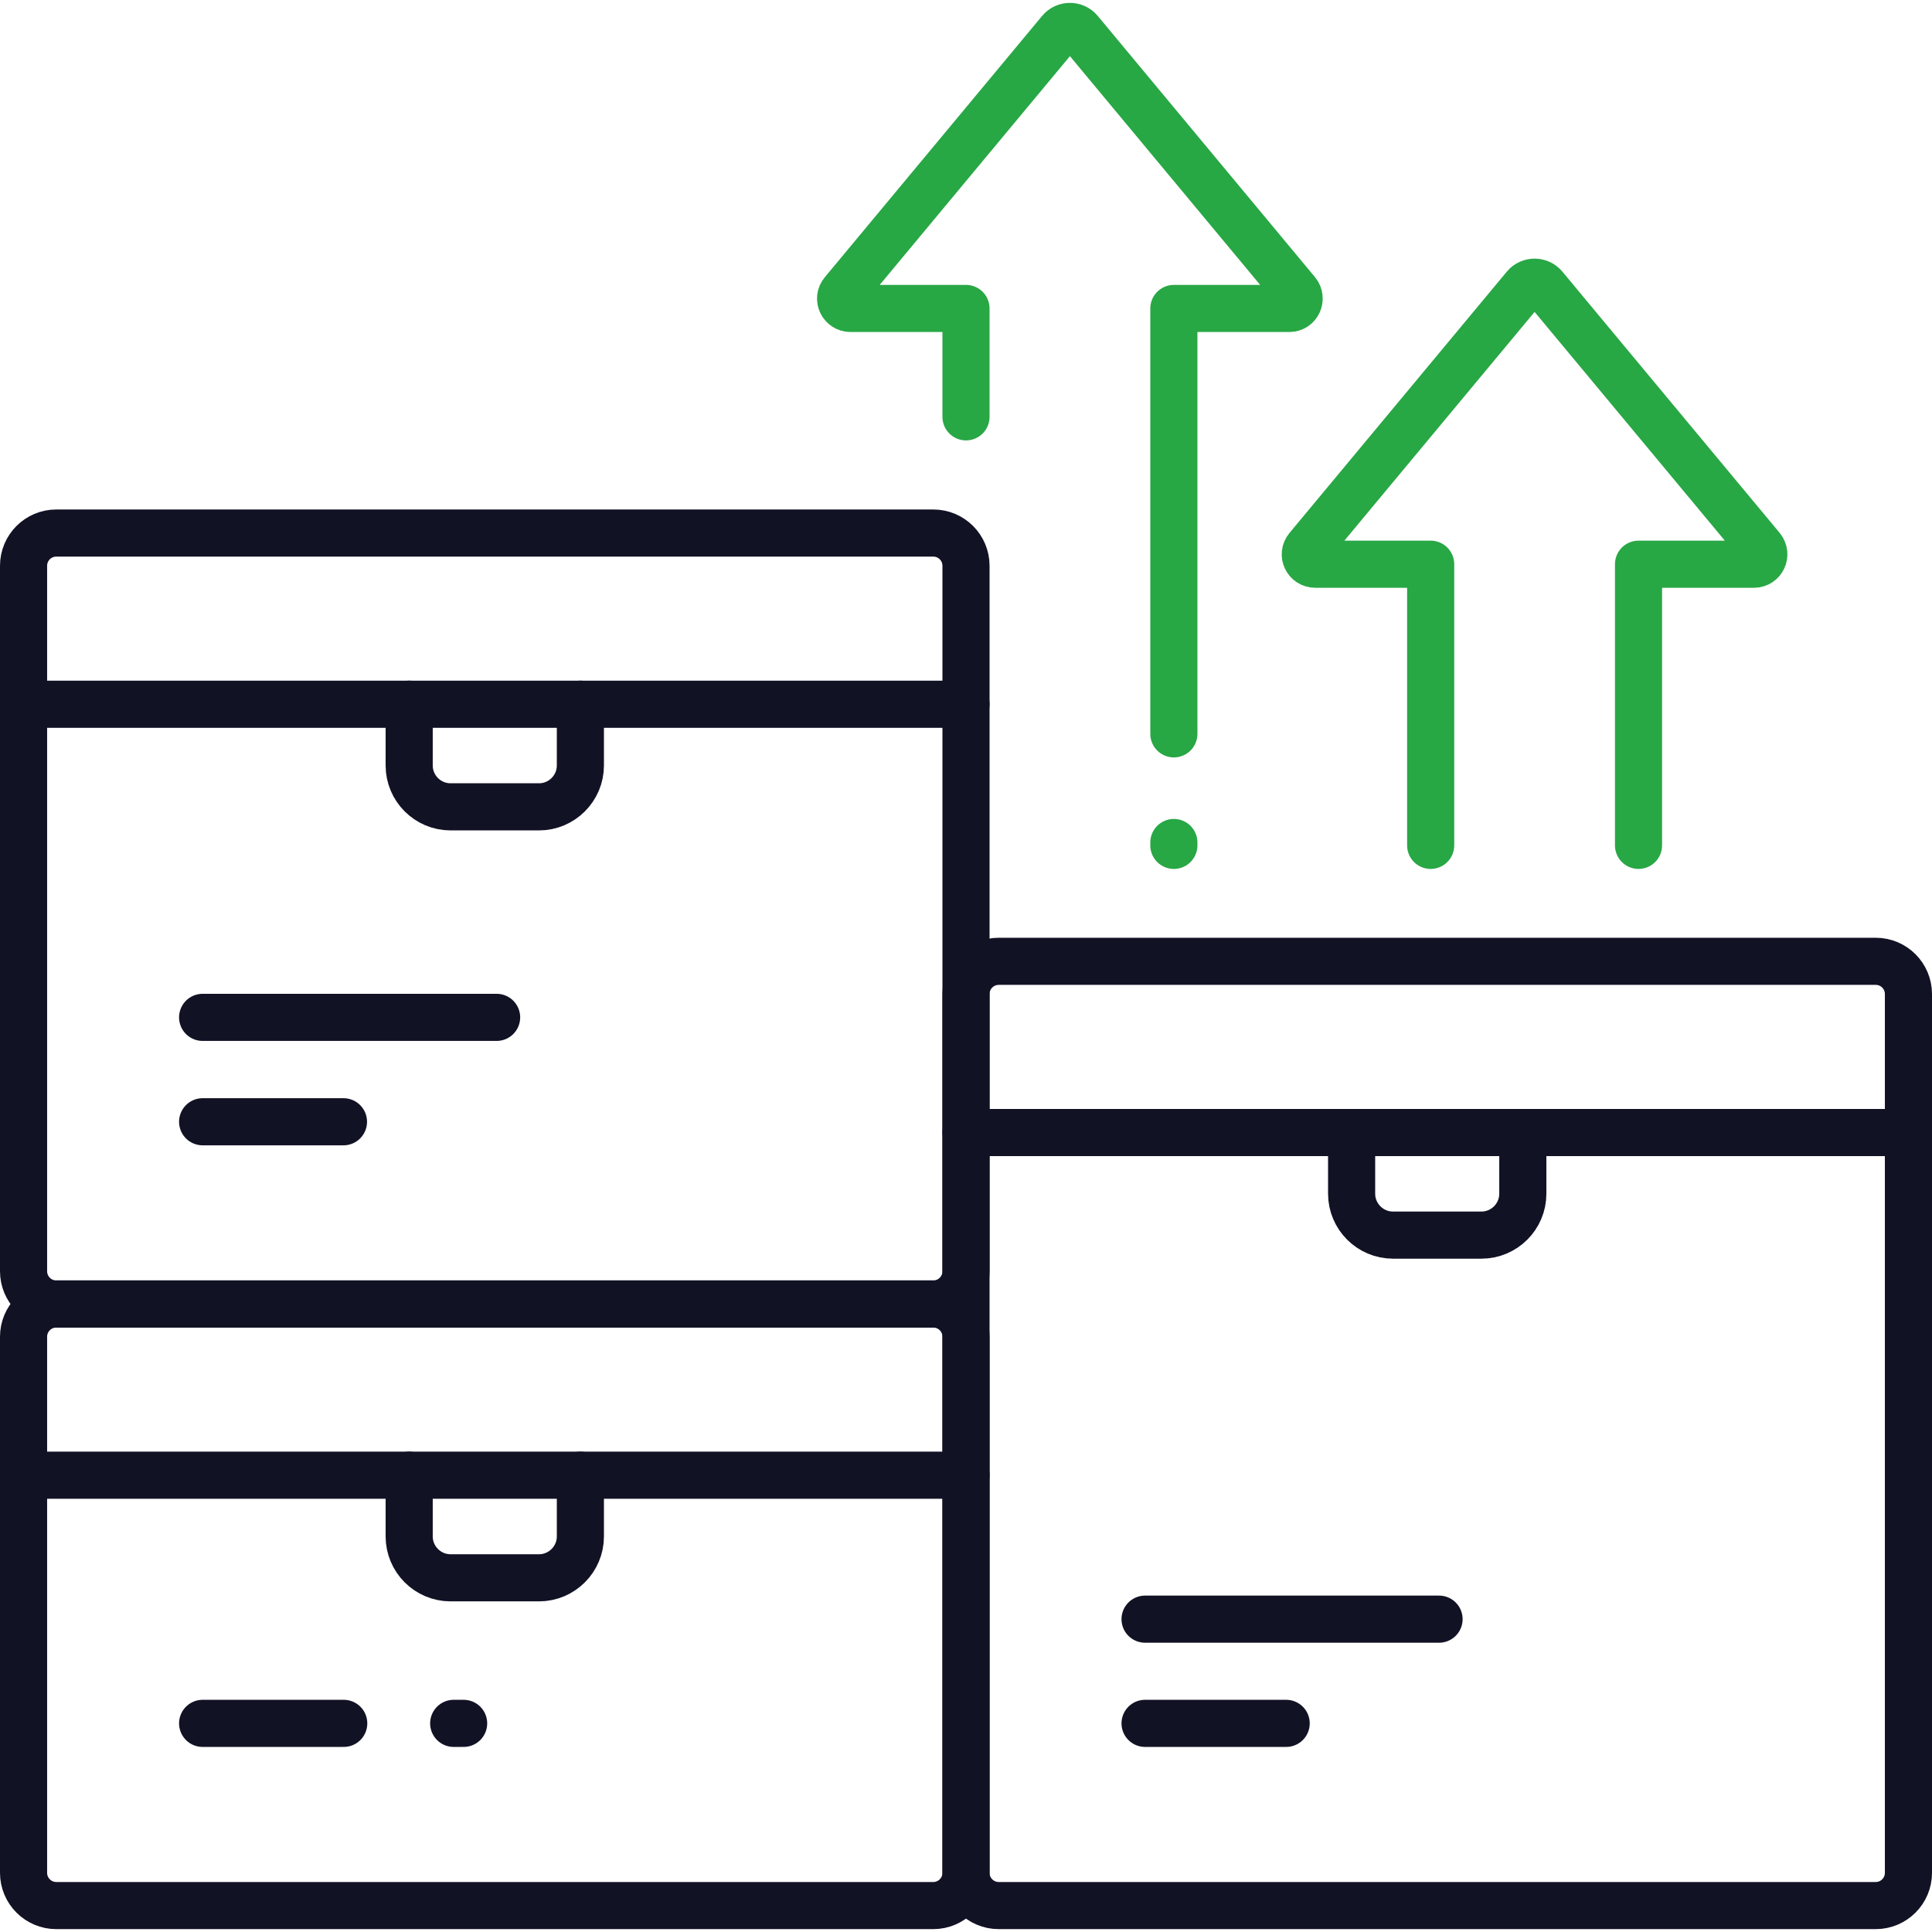 <?xml version="1.0" encoding="utf-8"?>
<svg xmlns="http://www.w3.org/2000/svg" width="82" height="82" viewBox="0 0 82 82" fill="none">
  <path d="M41 62.611V79.489C41 80.255 40.378 80.878 39.611 80.878H2.389C1.622 80.878 1 80.255 1 79.489V62.611" stroke="#121225" stroke-width="2" stroke-linecap="round" stroke-linejoin="round"/>
  <path d="M81 48.067V79.489C81 80.255 80.378 80.878 79.611 80.878H42.389C41.622 80.878 41 80.255 41 79.489V48.067" stroke="#121225" stroke-width="2" stroke-linecap="round" stroke-linejoin="round"/>
  <path d="M41 29.89V53.956C41 54.723 40.378 55.345 39.611 55.345H2.389C1.622 55.345 1 54.723 1 53.956V29.89" stroke="#121225" stroke-width="2" stroke-linecap="round" stroke-linejoin="round"/>
  <path d="M24.633 29.89V32.49C24.633 33.456 23.844 34.245 22.878 34.245H19.122C18.155 34.245 17.367 33.456 17.367 32.49V29.89" stroke="#121225" stroke-width="2" stroke-linecap="round" stroke-linejoin="round"/>
  <path d="M41 29.891H1V24.013C1 23.246 1.622 22.624 2.389 22.624H39.611C40.378 22.624 41 23.246 41 24.013V29.891Z" stroke="#121225" stroke-width="2" stroke-linecap="round" stroke-linejoin="round"/>
  <path d="M24.633 62.611V65.211C24.633 66.178 23.844 66.967 22.878 66.967H19.122C18.155 66.967 17.367 66.178 17.367 65.211V62.611" stroke="#121225" stroke-width="2" stroke-linecap="round" stroke-linejoin="round"/>
  <path d="M41 62.612H1V56.734C1 55.968 1.622 55.346 2.389 55.346H39.611C40.378 55.346 41 55.968 41 56.734V62.612Z" stroke="#121225" stroke-width="2" stroke-linecap="round" stroke-linejoin="round"/>
  <path d="M64.633 48.067V50.667C64.633 51.633 63.844 52.422 62.878 52.422H59.122C58.156 52.422 57.367 51.633 57.367 50.667V48.067" stroke="#121225" stroke-width="2" stroke-linecap="round" stroke-linejoin="round"/>
  <path d="M81 48.068H41V42.19C41 41.423 41.622 40.801 42.389 40.801H79.611C80.378 40.801 81 41.423 81 42.19V48.068Z" stroke="#121225" stroke-width="2" stroke-linecap="round" stroke-linejoin="round"/>
  <path d="M8.6 47.611H14.578" stroke="#121225" stroke-width="2" stroke-linecap="round" stroke-linejoin="round"/>
  <path d="M8.6 43.18H21.078" stroke="#121225" stroke-width="2" stroke-linecap="round" stroke-linejoin="round"/>
  <path d="M48.6 73.145H54.589" stroke="#121225" stroke-width="2" stroke-linecap="round" stroke-linejoin="round"/>
  <path d="M48.6 68.722H61.078" stroke="#121225" stroke-width="2" stroke-linecap="round" stroke-linejoin="round"/>
  <path d="M8.6 73.145H14.589" stroke="#121225" stroke-width="2" stroke-linecap="round" stroke-linejoin="round"/>
  <path d="M19.256 73.145H19.678" stroke="#121225" stroke-width="2" stroke-linecap="round" stroke-linejoin="round"/>
  <path d="M60.722 35.88V23.947H55.822C55.467 23.947 55.267 23.536 55.5 23.258L64.722 12.169C64.933 11.913 65.333 11.913 65.544 12.169L74.767 23.258C74.989 23.536 74.8 23.947 74.444 23.947H69.544V35.88" stroke-width="2" stroke-linecap="round" stroke-linejoin="round" style="stroke: rgb(40, 167, 69);"/>
  <path d="M49.822 35.758V35.88" stroke-width="2" stroke-linecap="round" stroke-linejoin="round" style="stroke: rgb(40, 167, 69);"/>
  <path d="M41 17.692V13.092H36.1C35.744 13.092 35.544 12.681 35.778 12.403L45 1.314C45.211 1.058 45.611 1.058 45.822 1.314L55.044 12.403C55.267 12.681 55.078 13.092 54.722 13.092H49.822V31.147" stroke-width="2" stroke-linecap="round" stroke-linejoin="round" style="stroke: rgb(40, 167, 69);"/>
</svg>